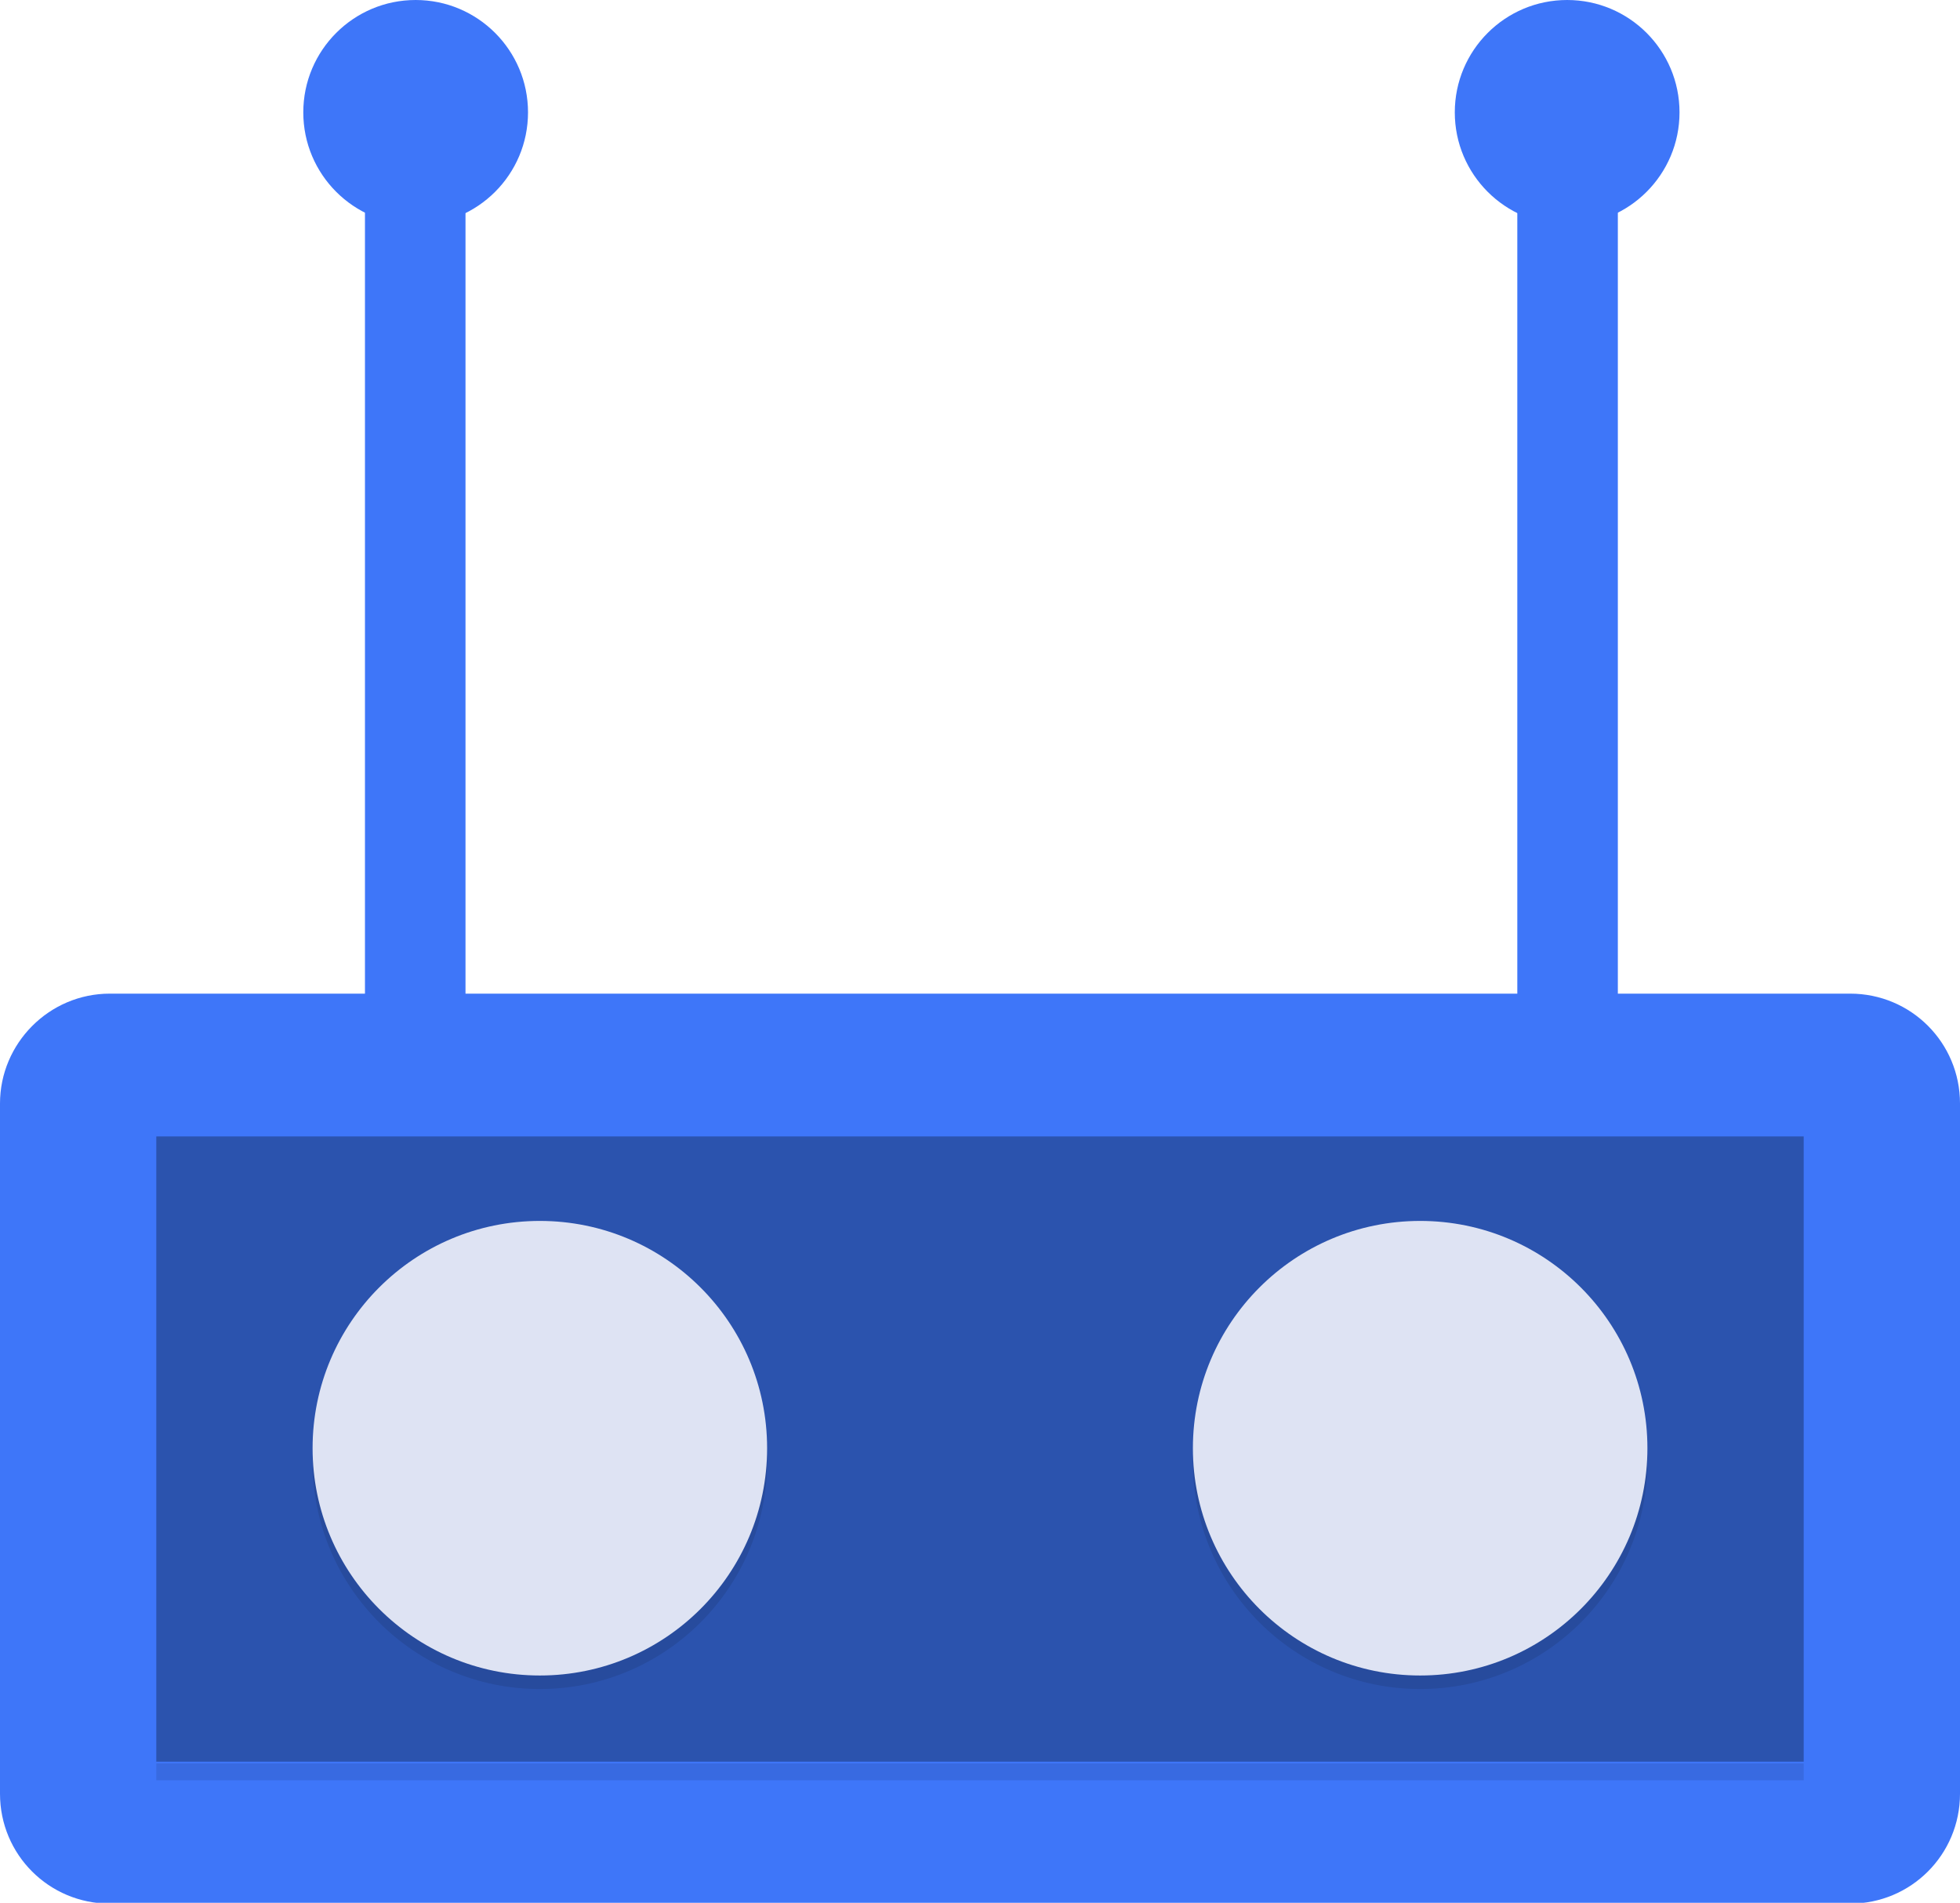 <svg enable-background="new 0 0 232 225.2" viewBox="0 0 232 225.2" xmlns="http://www.w3.org/2000/svg"><path d="m13 117.6h206c7.2 0 13 5.8 13 13v81.7c0 7.2-5.8 13-13 13h-206c-7.2 0-13-5.8-13-13v-81.7c0-7.1 5.8-13 13-13z" fill="#3e76f9"/><path d="m18.5 208.7h195v2h-195z" fill="#010101" opacity=".1"/><path d="m18.5 134.5h195v74h-195z" fill="#2b53ae"/><circle cx="63.9" cy="173" fill="#010101" opacity=".1" r="26.9"/><circle cx="63.9" cy="171.4" fill="#dee3f3" r="26.9"/><circle cx="168.1" cy="173" fill="#010101" opacity=".1" r="26.9"/><circle cx="168.1" cy="171.4" fill="#dee3f3" r="26.9"/><g fill="#3e76f9"><path d="m43.2 24.5h11.9v93.2h-11.9z"/><path d="m179.6 24.5h11.9v93.2h-11.9z"/><circle cx="49.2" cy="13.3" r="13.3"/><circle cx="185.5" cy="13.3" r="13.3"/></g></svg>